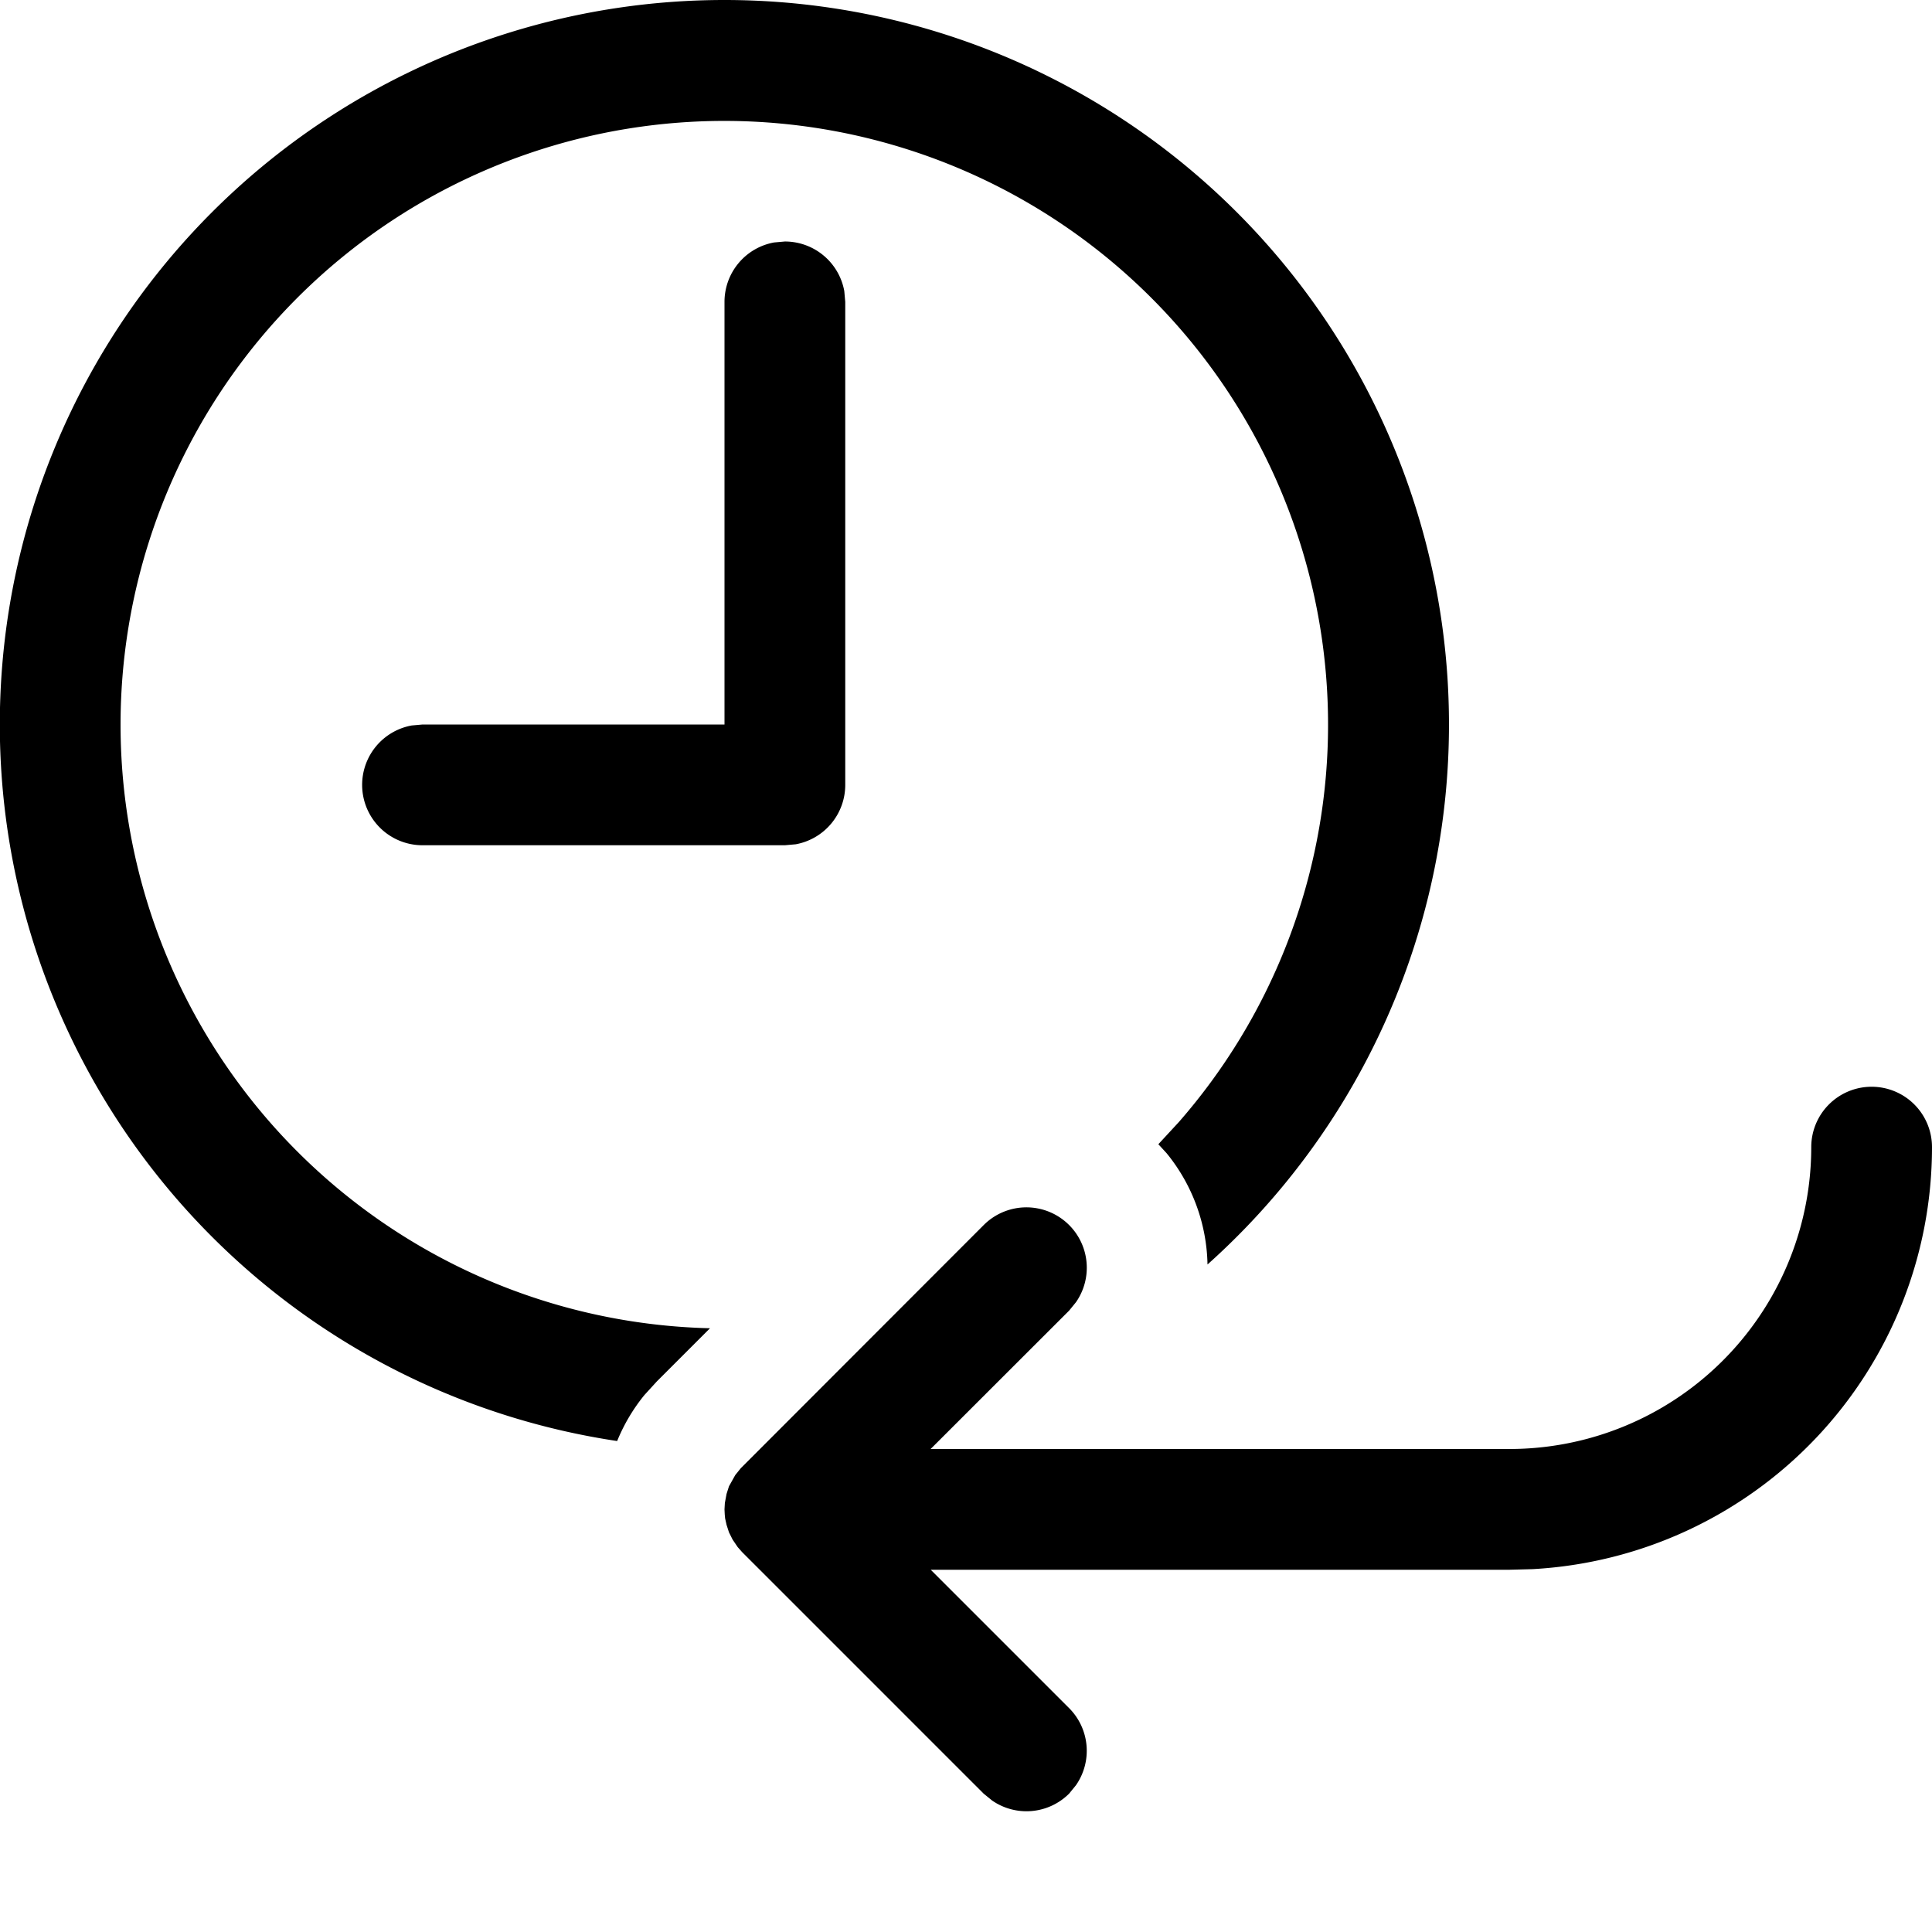 <svg xmlns="http://www.w3.org/2000/svg" width="1em" height="1em" viewBox="0 0 16 16"><path fill="currentColor" d="M15.5 9a.5.5 0 0 1 .5.5a3.5 3.5 0 0 1-3.308 3.495L12.5 13H7.708l1.146 1.146a.5.5 0 0 1 .057.638l-.057.07a.5.5 0 0 1-.638.057l-.07-.057l-2-2l-.037-.042l-.042-.062l-.03-.06l-.02-.062l-.012-.054l-.003-.032L6 12.5l.003-.053l.014-.075l.02-.063l.052-.093l.046-.057l2.011-2.013a.5.5 0 0 1 .765.638l-.057.07L7.707 12H12.5A2.5 2.5 0 0 0 15 9.5a.5.5 0 0 1 .5-.5M6 0a6 6 0 0 1 4 10.472a1.5 1.5 0 0 0-.339-.922l-.068-.074l.17-.184A5 5 0 1 0 5.88 11l-.44.44l-.104.114a1.5 1.5 0 0 0-.225.38A6 6 0 0 1 6 0m.5 2a.5.5 0 0 1 .492.41L7 2.5v4a.5.5 0 0 1-.41.492L6.5 7h-3a.5.5 0 0 1-.09-.992L3.5 6H6V2.5a.5.5 0 0 1 .41-.492z"/></svg>